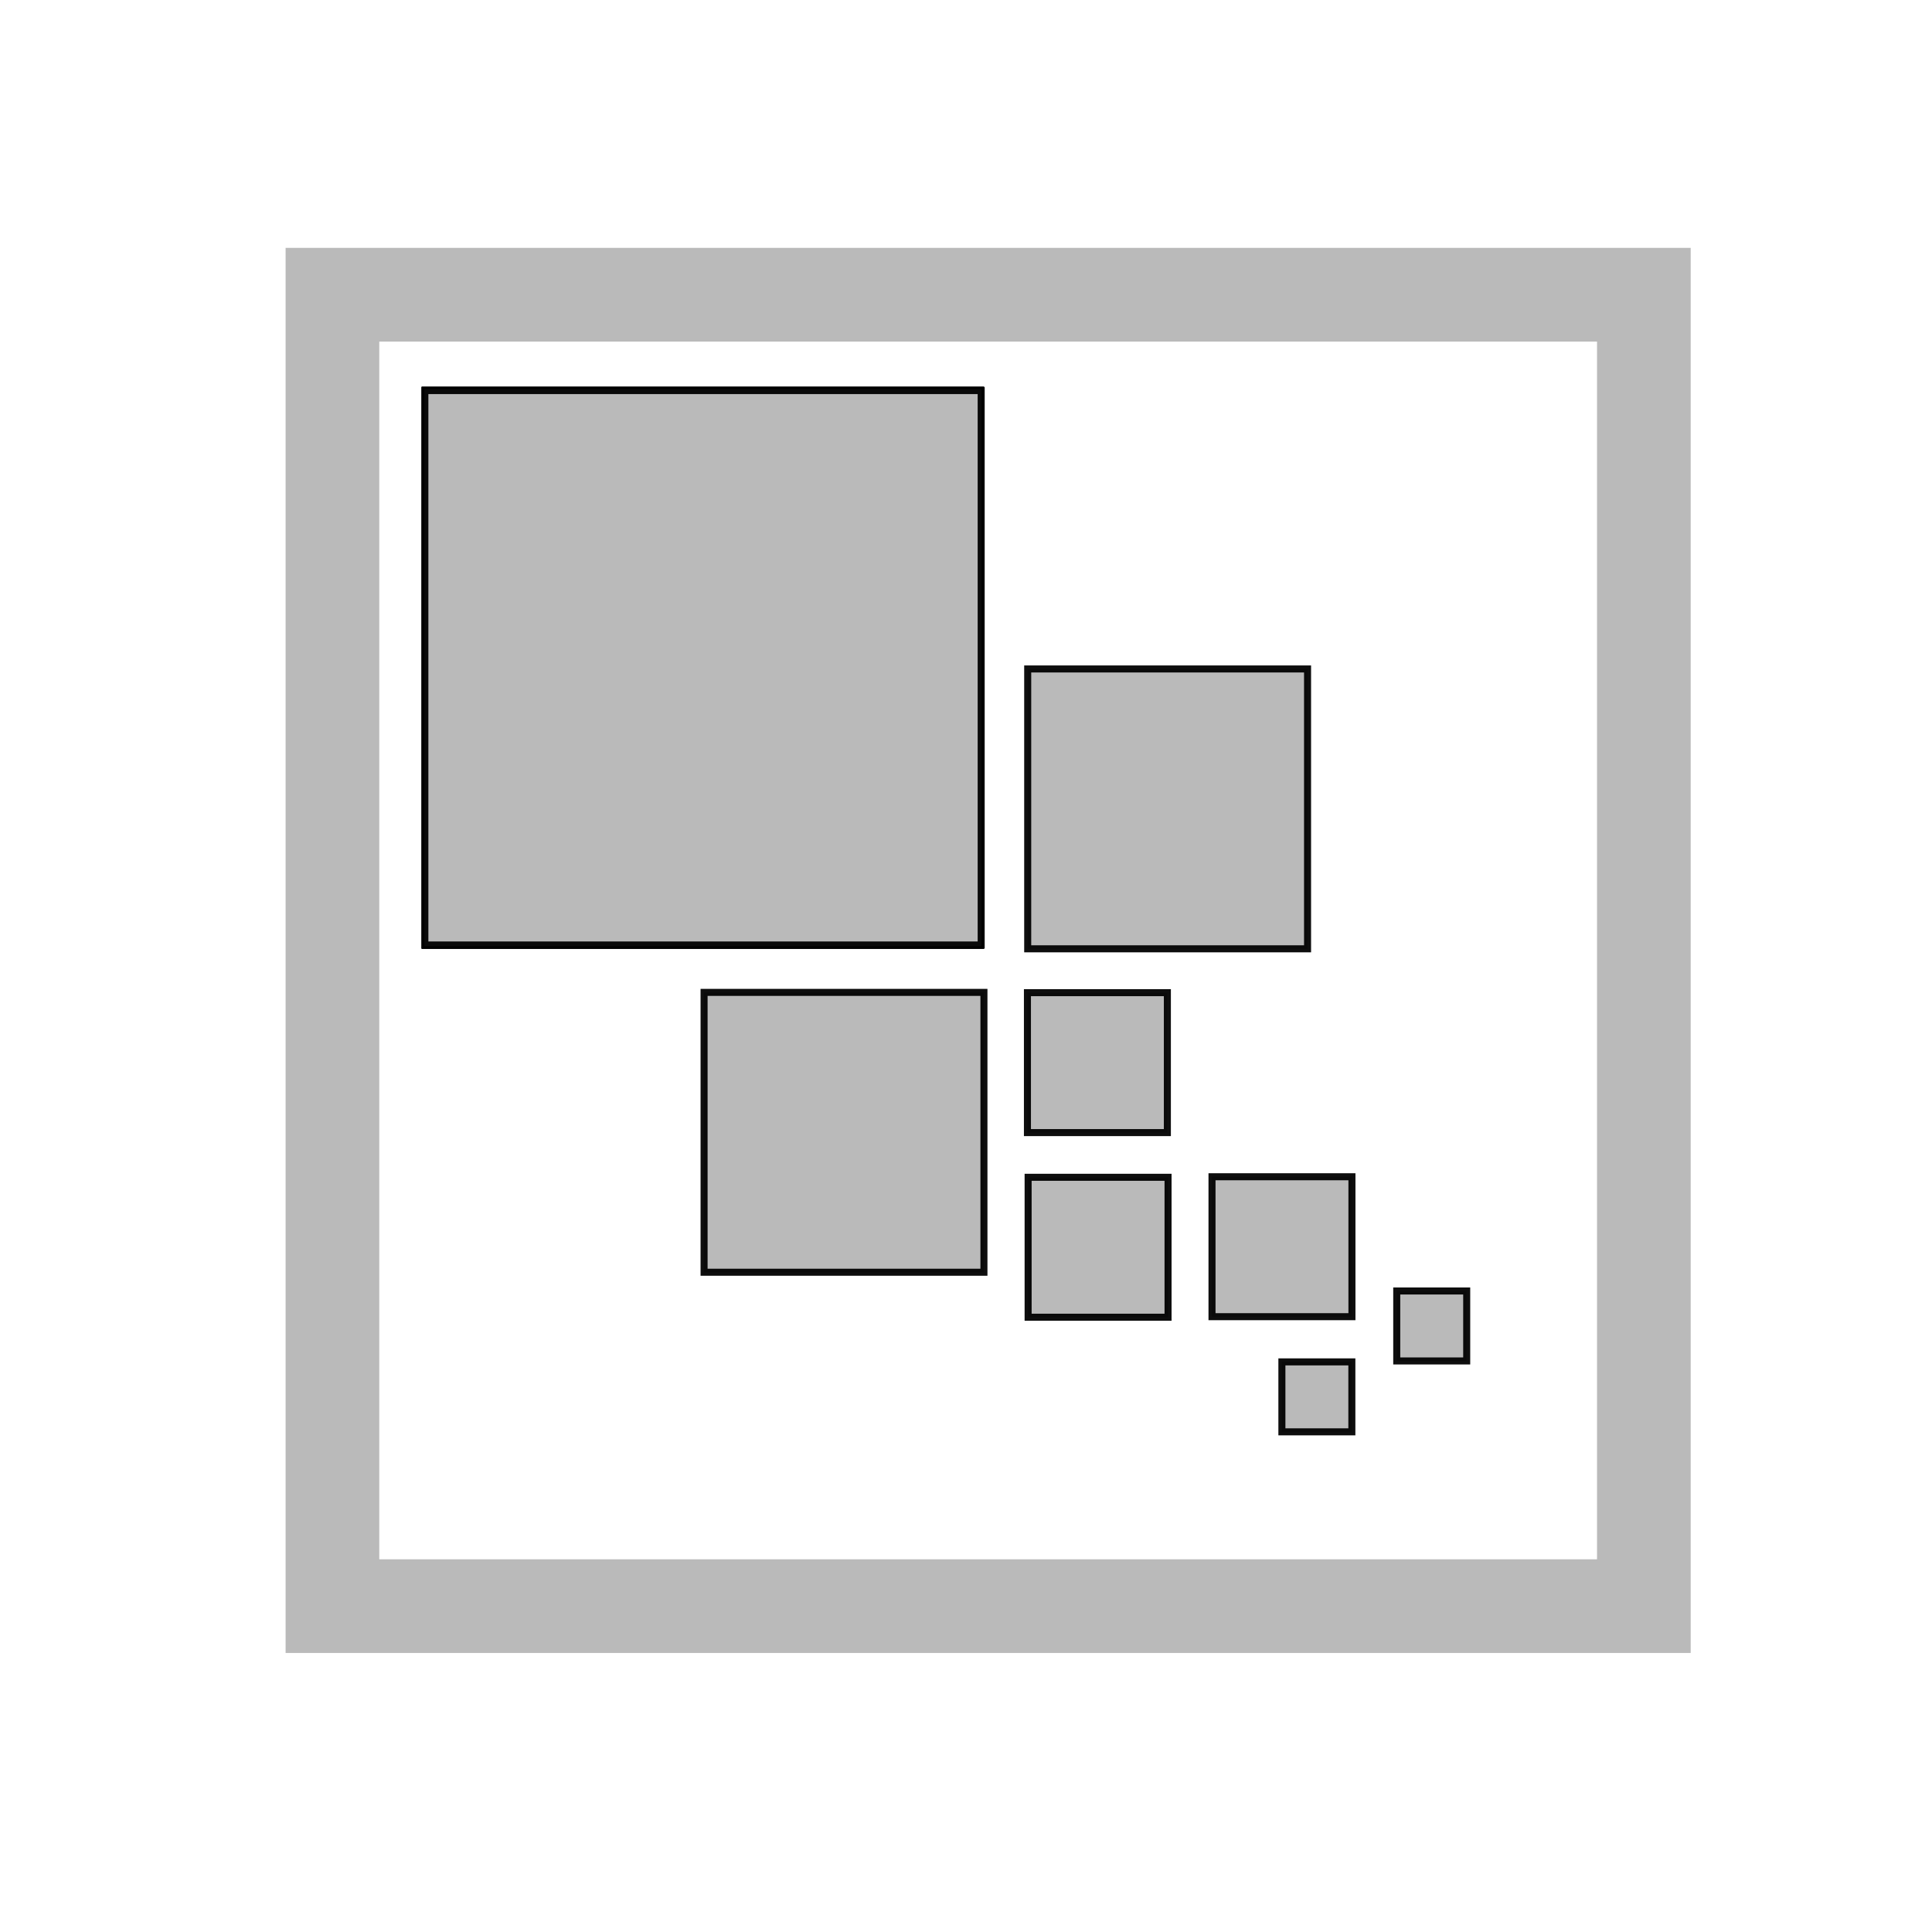 <?xml version="1.0" encoding="UTF-8" standalone="no"?>
<!-- Uploaded to: SVG Repo, www.svgrepo.com, Generator: SVG Repo Mixer Tools -->

<svg
   fill="#000000"
   height="1100"
   width="1100"
   version="1.1"
   id="Layer_1"
   viewBox="0 0 704 704"
   xml:space="preserve"
   sodipodi:docname="subpixel.svg"
   inkscape:version="1.2 (dc2aedaf03, 2022-05-15)"
   xmlns:inkscape="http://www.inkscape.org/namespaces/inkscape"
   xmlns:sodipodi="http://sodipodi.sourceforge.net/DTD/sodipodi-0.dtd"
   xmlns="http://www.w3.org/2000/svg"
   xmlns:svg="http://www.w3.org/2000/svg"><defs
   id="defs35" /><sodipodi:namedview
   id="namedview33"
   pagecolor="#ffffff"
   bordercolor="#666666"
   borderopacity="1.0"
   inkscape:showpageshadow="2"
   inkscape:pageopacity="0.0"
   inkscape:pagecheckerboard="0"
   inkscape:deskcolor="#d1d1d1"
   showgrid="true"
   inkscape:zoom="0.921875"
   inkscape:cx="108.47458"
   inkscape:cy="933.42373"
   inkscape:window-width="3571"
   inkscape:window-height="2126"
   inkscape:window-x="258"
   inkscape:window-y="-11"
   inkscape:window-maximized="1"
   inkscape:current-layer="Layer_1"><inkscape:grid
     type="xygrid"
     id="grid23777" /></sodipodi:namedview>
<g
   id="g6"
   style="fill:#bababa;fill-opacity:1;stroke-width:1.28;stroke-dasharray:none"
   transform="translate(104.071,90.326)">
	<g
   id="g4"
   style="fill:#bababa;fill-opacity:1;stroke-width:1.28;stroke-dasharray:none">
		<path
   d="M 0,0 V 512 H 512 V 0 Z M 477.867,477.867 H 34.133 V 34.133 h 443.733 v 443.734 z"
   id="path2"
   style="fill:#bababa;fill-opacity:1;stroke-width:1.28;stroke-dasharray:none" />
	</g>
</g>




<rect
   style="fill:#bababa;fill-opacity:1;stroke:#000000;stroke-width:1.024;stroke-opacity:0.942"
   id="rect24609"
   width="203.954"
   height="203.954"
   x="154.131"
   y="141.335" /><rect
   style="fill:#bababa;fill-opacity:1;stroke:#000000;stroke-width:2.56;stroke-opacity:0.942;stroke-dasharray:none"
   id="rect24609-9-4"
   width="101.977"
   height="101.977"
   x="374.483"
   y="243.761" /><rect
   style="fill:#bababa;fill-opacity:1;stroke:#000000;stroke-width:2.56;stroke-opacity:0.942;stroke-dasharray:none"
   id="rect24609-9-4-6"
   width="101.977"
   height="101.977"
   x="256.56"
   y="361.613" /><rect
   style="fill:#bababa;fill-opacity:1;stroke:#000000;stroke-width:2.56;stroke-opacity:0.942;stroke-dasharray:none"
   id="rect24609-9-4-6-9"
   width="50.989"
   height="50.989"
   x="374.386"
   y="361.717" /><rect
   style="fill:#bababa;fill-opacity:1;stroke:#000000;stroke-width:2.56;stroke-opacity:0.942;stroke-dasharray:none"
   id="rect24609-9-4-6-9-5"
   width="50.989"
   height="50.989"
   x="374.636"
   y="428.991" /><rect
   style="fill:#bababa;fill-opacity:1;stroke:#000000;stroke-width:2.56;stroke-opacity:0.942;stroke-dasharray:none"
   id="rect24609-9-4-6-9-5-3"
   width="50.989"
   height="50.989"
   x="441.641"
   y="428.797" /><rect
   style="fill:#bababa;fill-opacity:1;stroke:#000000;stroke-width:2.56;stroke-opacity:0.942;stroke-dasharray:none"
   id="rect24609-9-4-6-9-5-3-3"
   width="25.494"
   height="25.494"
   x="467.108"
   y="496.255" /><rect
   style="fill:#bababa;fill-opacity:1;stroke:#000000;stroke-width:2.56;stroke-opacity:0.942;stroke-dasharray:none"
   id="rect24609-9-4-6-9-5-3-3-9"
   width="25.494"
   height="25.494"
   x="508.957"
   y="470.421" /><path
   style="fill:#bababa;fill-opacity:1;stroke:#000000;stroke-width:4;stroke-opacity:0.942;stroke-dasharray:none"
   d="M 241.898,380.203 V 222.373 H 400.271 558.644 V 380.203 538.034 H 400.271 241.898 Z"
   id="path24878"
   transform="scale(0.64)" /></svg>
